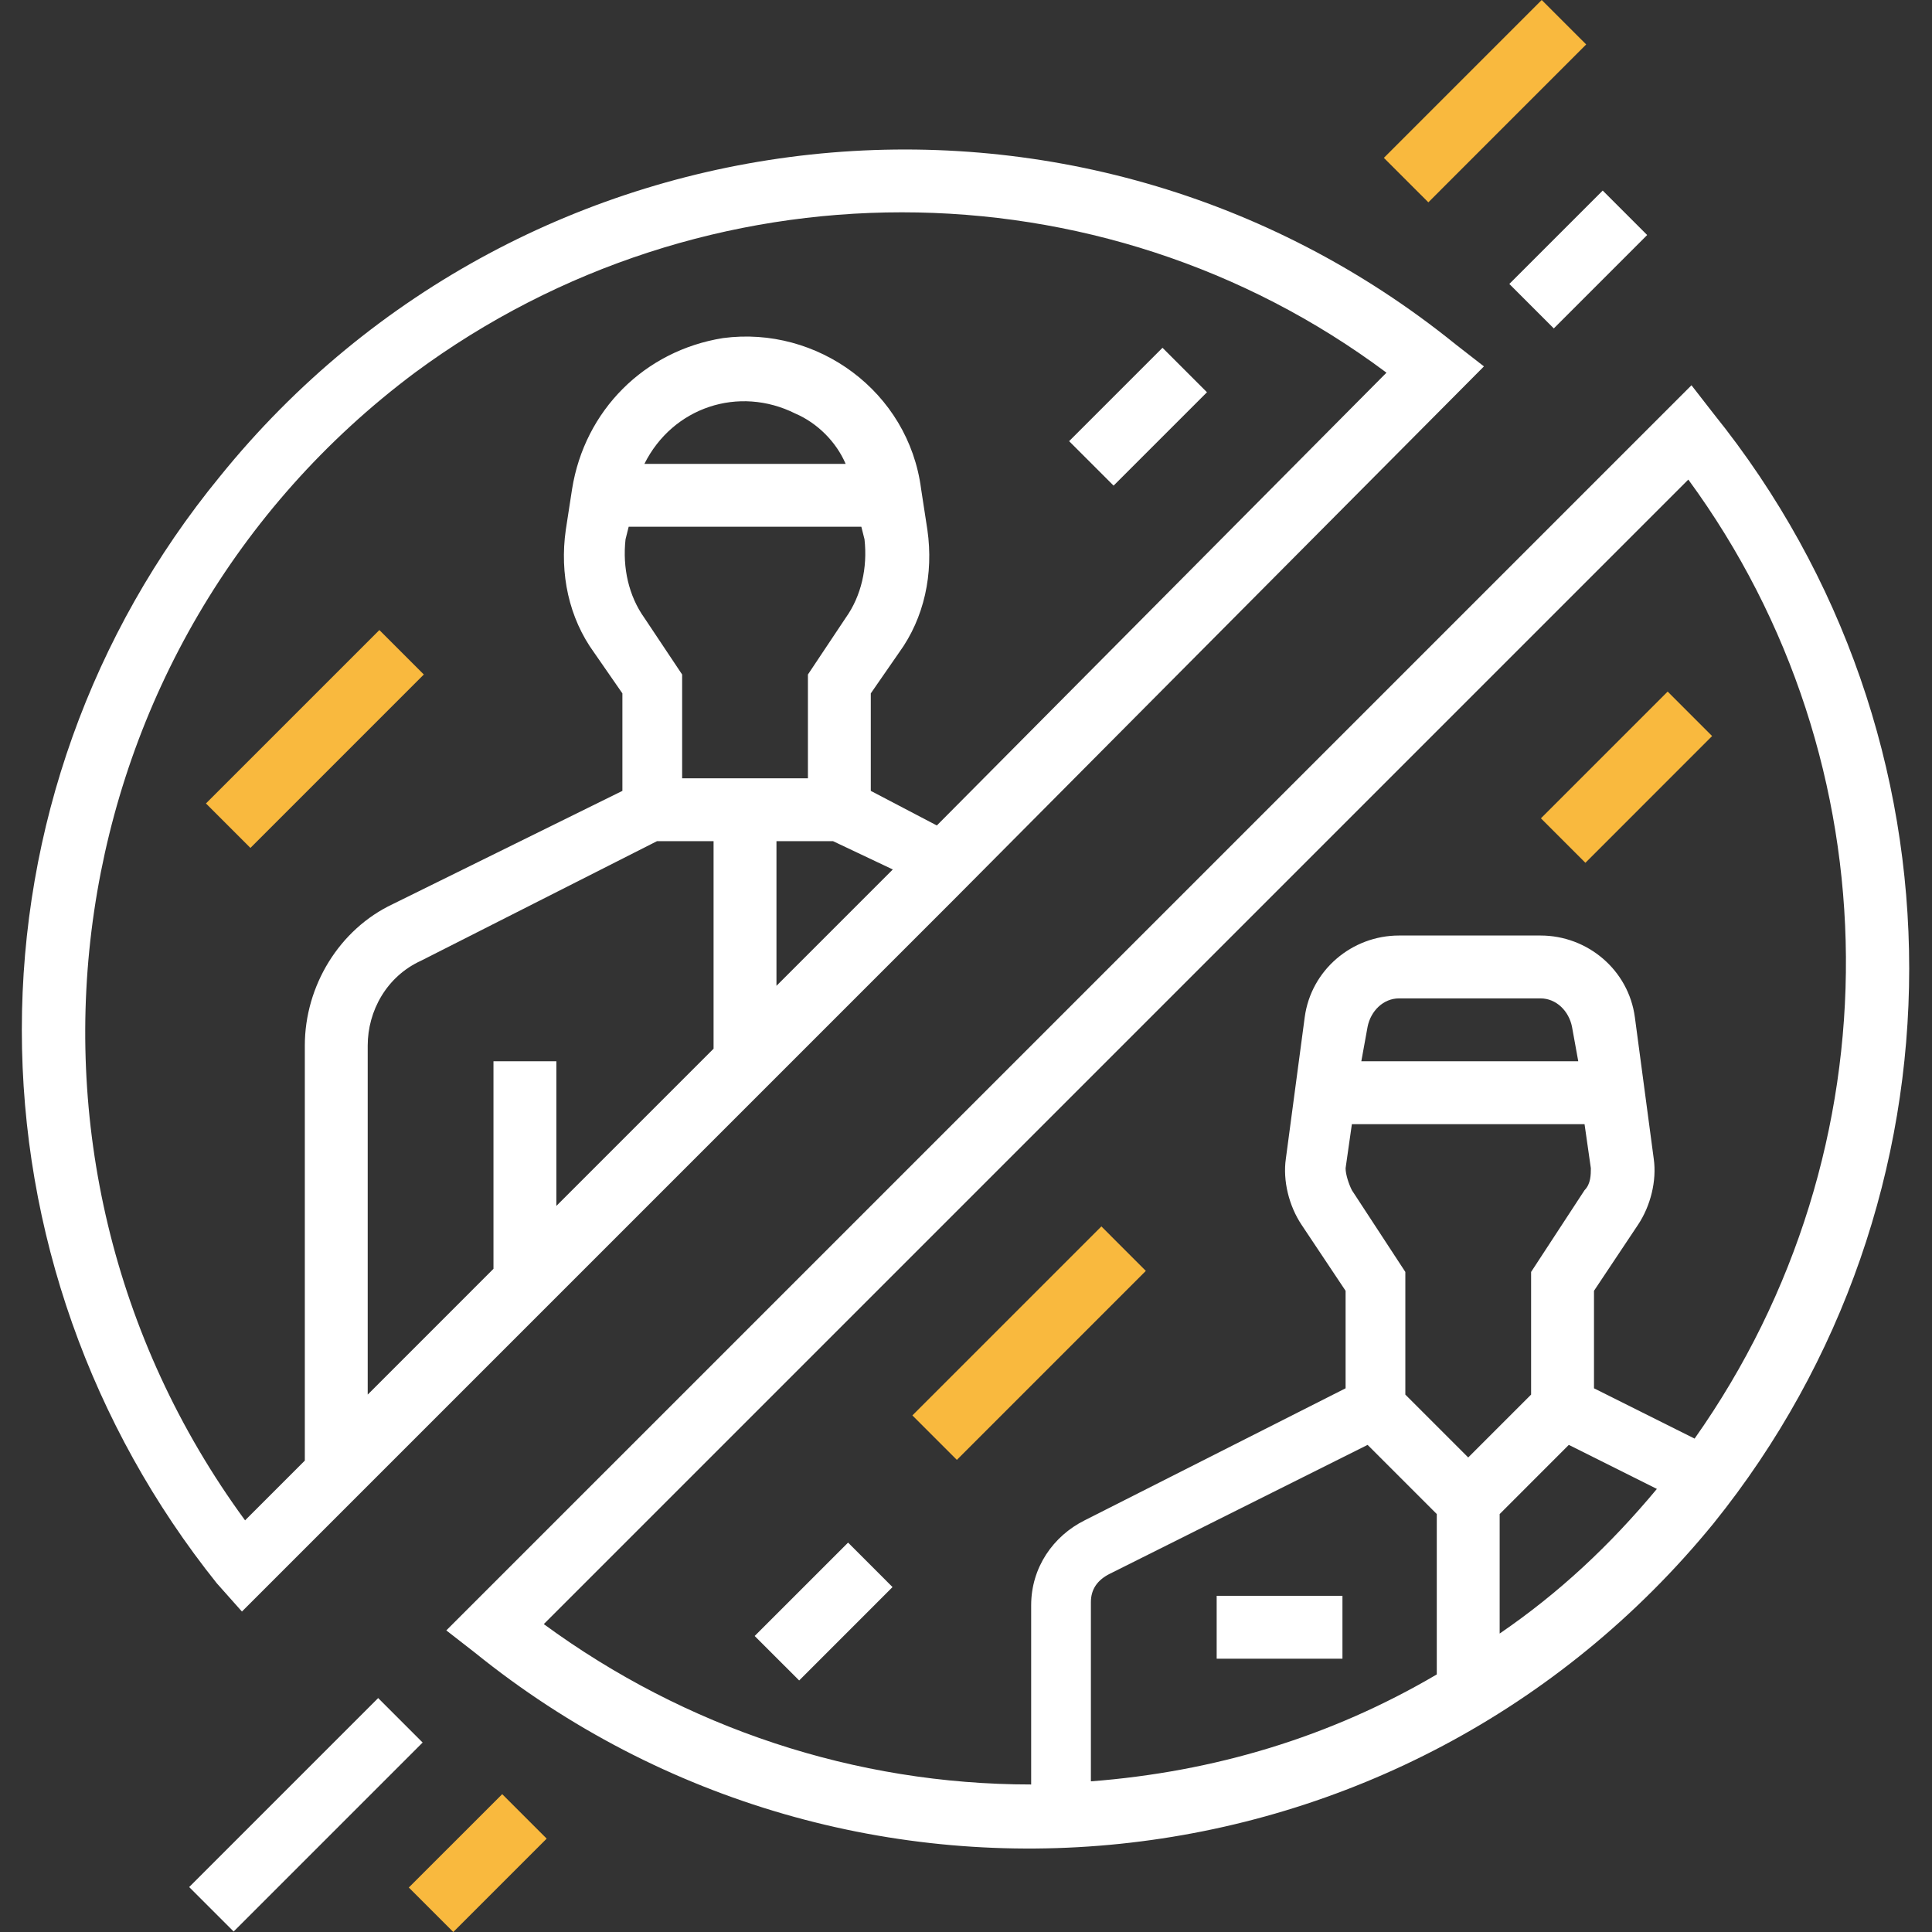 <svg width="107" height="107" viewBox="0 0 107 107" fill="none" xmlns="http://www.w3.org/2000/svg">
<rect x="0" y="0" width="107" height="107" fill="#333333" stroke="none"/>
<g clip-path="url(#clip0)">
<path d="M1.209 57.036C1.209 68.181 5.04 78.978 12.005 87.685L13.399 89.252L52.755 49.896L82.185 20.292L80.618 19.072C59.721 2.181 29.072 5.49 12.18 26.387C5.04 35.094 1.209 45.891 1.209 57.036ZM34.644 29.869L34.818 29.173H47.704L47.879 29.869C48.053 31.437 47.704 33.004 46.834 34.223L44.745 37.357V43.104H37.779V37.357L35.689 34.223C34.818 33.004 34.47 31.437 34.644 29.869ZM35.689 25.69C37.256 22.555 40.913 21.337 44.048 22.904C45.267 23.426 46.312 24.471 46.834 25.69H35.689ZM36.385 46.587H39.52V58.081L30.813 66.788V58.777H27.33V70.271L20.365 77.237V57.907C20.365 55.991 21.41 54.075 23.325 53.204L36.385 46.587ZM43.003 54.598V46.587H46.137L49.446 48.154L43.003 54.598ZM51.885 45.717L48.227 43.801V38.402L49.794 36.139C51.187 34.223 51.71 31.785 51.362 29.347L51.014 27.083C50.317 21.684 45.267 18.028 40.042 18.724C35.689 19.421 32.38 22.73 31.684 27.083L31.335 29.347C30.988 31.785 31.509 34.223 32.902 36.139L34.47 38.402V43.801L21.757 50.07C18.797 51.463 16.882 54.598 16.882 57.907V80.893L13.573 84.202C-1.229 64.001 2.95 35.616 22.977 20.64C38.997 8.798 60.939 8.798 76.787 20.64L51.885 45.717Z" fill="white"/>
<path d="M93.679 21.337L24.718 90.297L26.285 91.516C47.182 108.408 77.832 105.273 94.897 84.376C109.351 66.439 109.351 40.84 94.897 22.904L93.679 21.337ZM74.871 62.26H87.757L88.106 64.698C88.106 65.046 88.106 65.569 87.757 65.917L84.797 70.444V77.237L81.314 80.719L77.832 77.237V70.444L74.871 65.917C74.697 65.569 74.523 65.046 74.523 64.698L74.871 62.26ZM75.394 58.777L75.742 56.861C75.916 55.991 76.612 55.294 77.483 55.294H85.319C86.19 55.294 86.886 55.991 87.061 56.861L87.409 58.777H75.394ZM75.742 80.022L79.573 83.853V92.735C73.652 96.218 67.209 98.133 60.417 98.656V88.729C60.417 88.033 60.765 87.511 61.462 87.162L75.742 80.022ZM83.056 90.471V83.853L86.886 80.022L91.763 82.461C89.151 85.595 86.364 88.207 83.056 90.471ZM93.852 79.674L88.28 76.888V71.489L90.718 67.832C91.414 66.788 91.763 65.394 91.589 64.176L90.544 56.339C90.196 53.727 87.931 51.812 85.319 51.812H77.483C74.871 51.812 72.607 53.727 72.259 56.339L71.214 64.176C71.04 65.394 71.388 66.788 72.084 67.832L74.523 71.489V76.888L60.069 84.202C58.327 85.073 57.109 86.814 57.109 88.903V98.83C47.357 98.83 37.953 95.695 30.117 89.948L93.504 26.561C104.998 42.234 105.171 63.653 93.852 79.674Z" fill="white"/>
<path d="M85.341 45.321L92.36 38.302L94.822 40.765L87.804 47.784L85.341 45.321Z" fill="#F9B93E"/>
<path d="M41.796 90.606L46.969 85.434L49.431 87.897L44.26 93.069L41.796 90.606Z" fill="white"/>
<path d="M50.53 78.39L60.998 67.923L63.46 70.386L52.994 80.853L50.53 78.39Z" fill="#F9B93E"/>
<path d="M83.591 15.726L88.763 10.554L91.225 13.016L86.054 18.189L83.591 15.726Z" fill="white"/>
<path d="M76.643 8.743L85.385 0L87.848 2.462L79.106 11.205L76.643 8.743Z" fill="#F9B93E"/>
<path d="M10.477 104.511L20.944 94.044L23.407 96.507L12.94 106.974L10.477 104.511Z" fill="white"/>
<path d="M22.641 104.537L27.814 99.366L30.276 101.828L25.104 107L22.641 104.537Z" fill="#F9B93E"/>
<path d="M59.211 24.433L64.383 19.261L66.846 21.724L61.674 26.895L59.211 24.433Z" fill="white"/>
<path d="M11.406 44.498L21.011 34.894L23.473 37.356L13.869 46.961L11.406 44.498Z" fill="#F9B93E"/>
<path d="M67.383 88.381H74.349V91.864H67.383V88.381Z" fill="white"/>
</g>
<defs>
<clipPath id="clip0">
<rect width="107" height="107" fill="white"/>
</clipPath>
</defs>
</svg>
